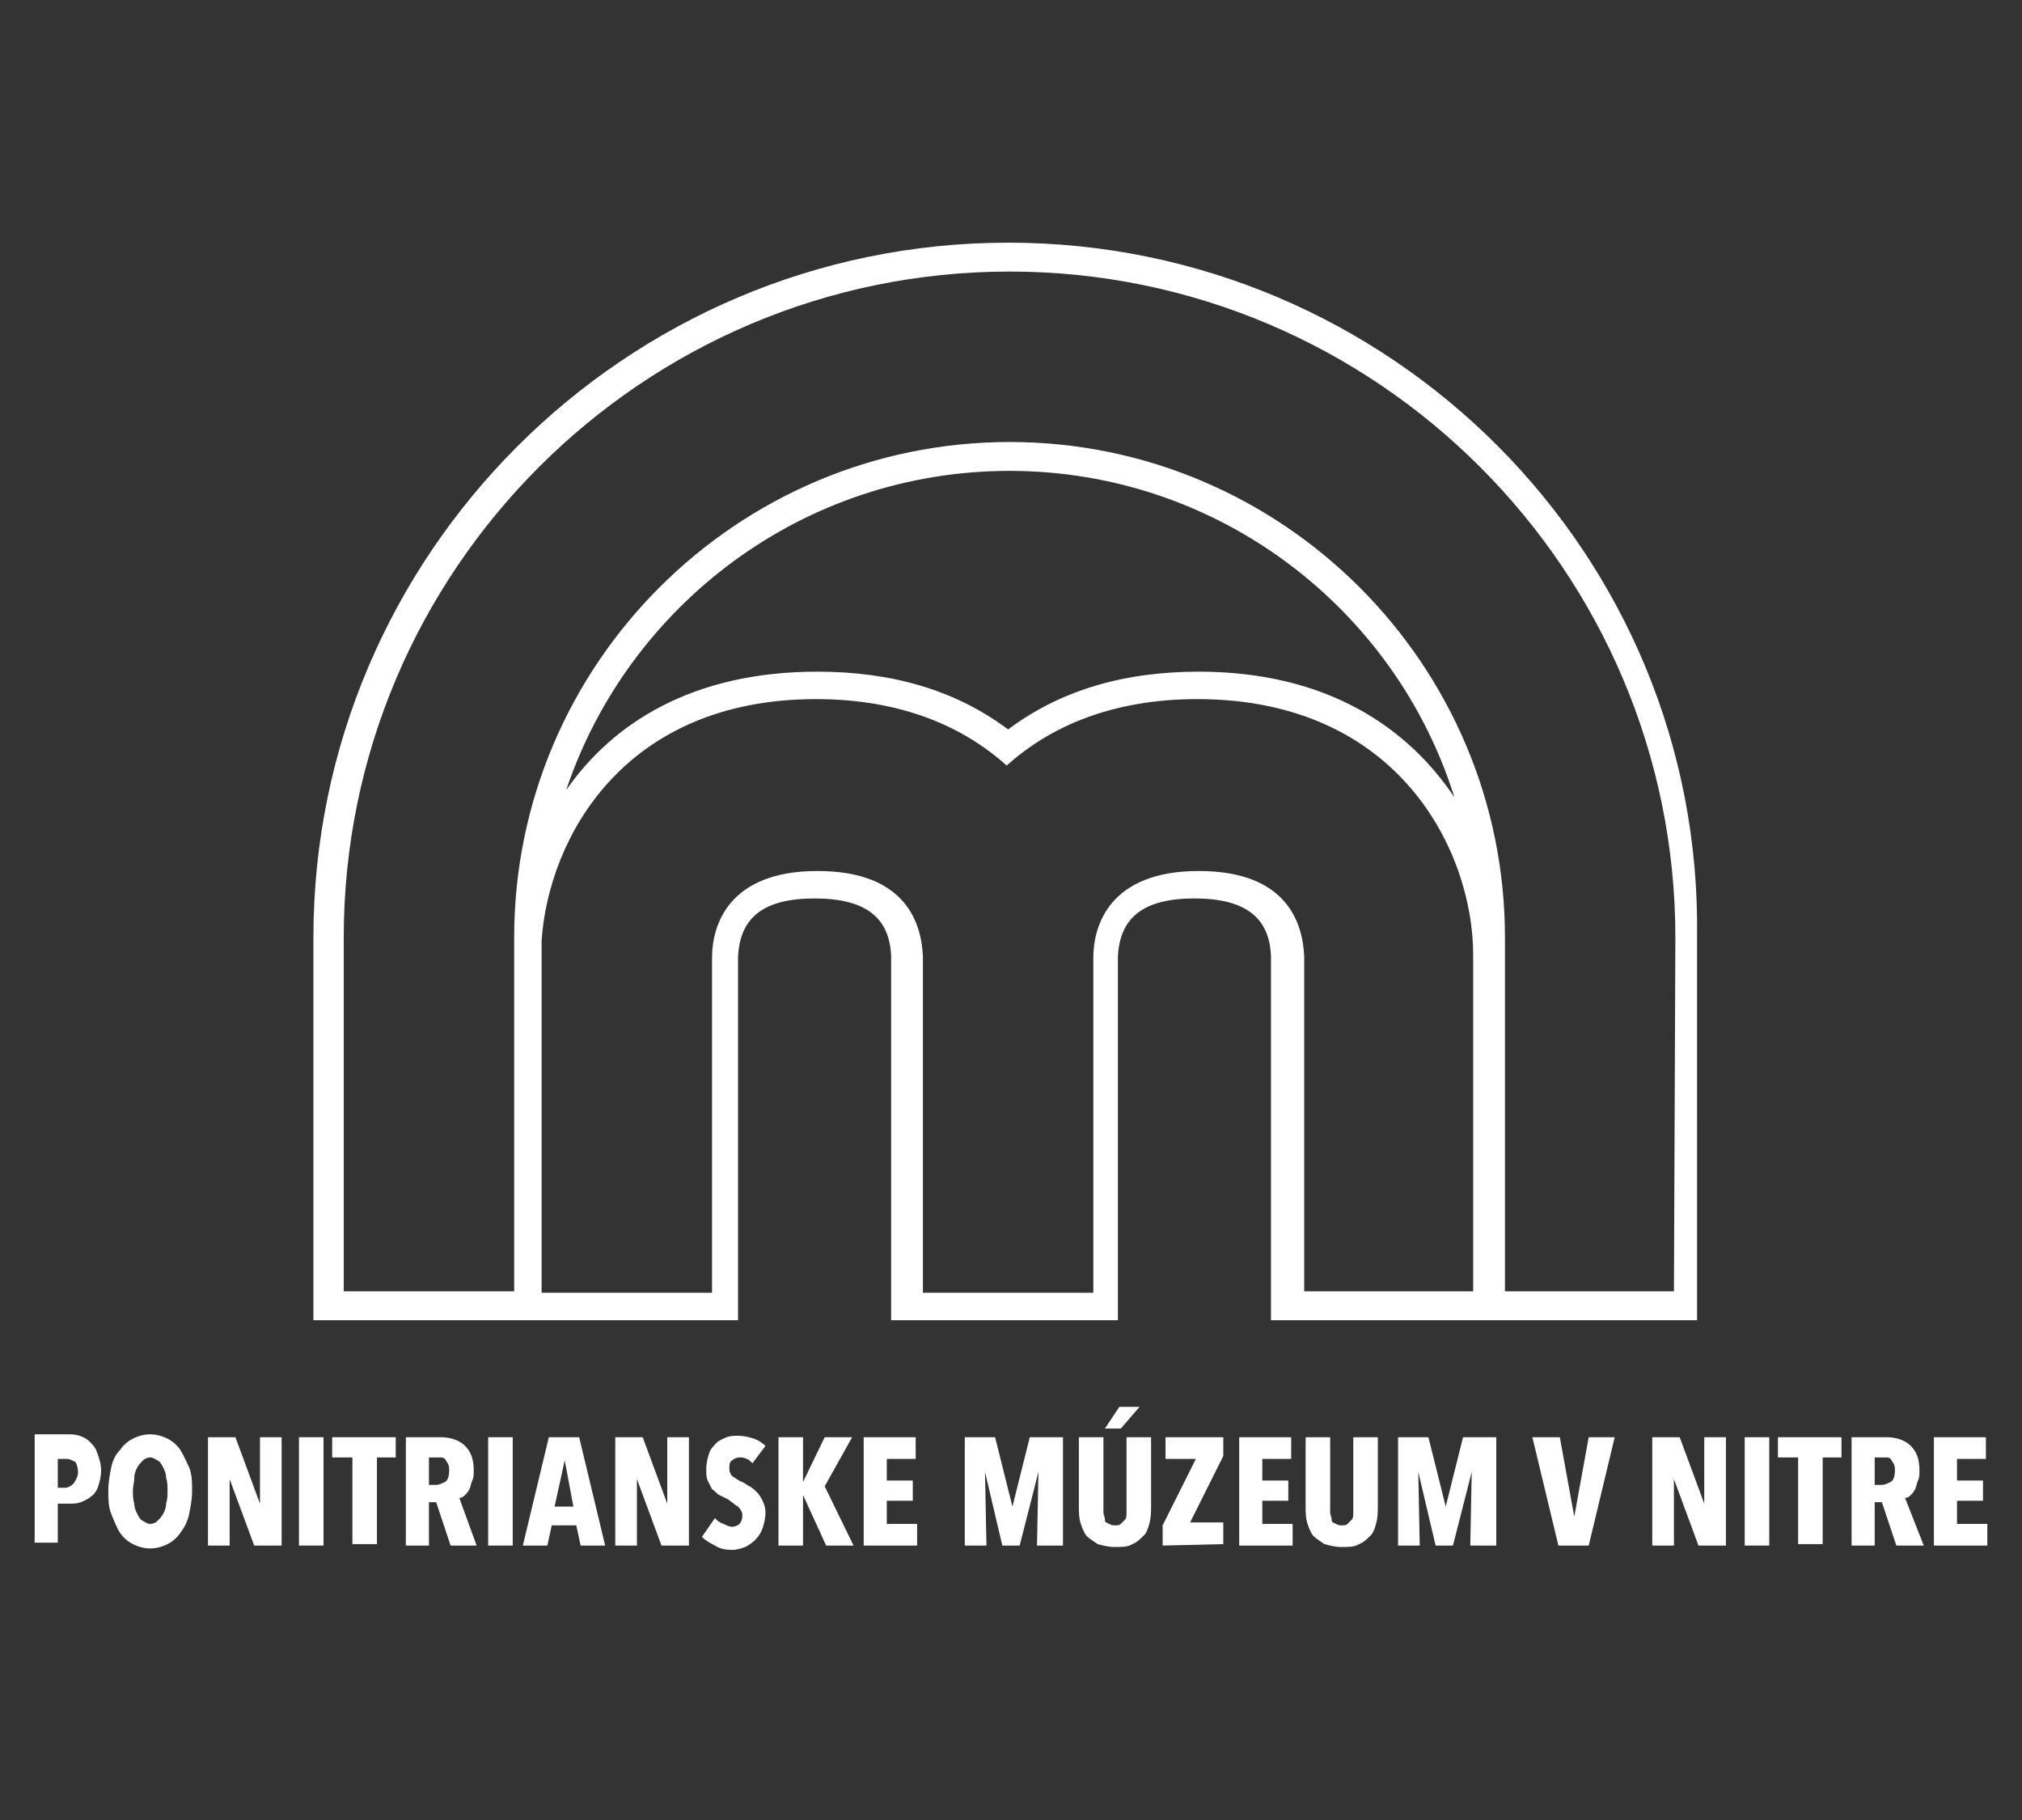 <?xml version="1.0" encoding="utf-8"?>
<!-- Generator: Adobe Illustrator 25.0.1, SVG Export Plug-In . SVG Version: 6.00 Build 0)  -->
<svg version="1.1" id="Layer_1" xmlns="http://www.w3.org/2000/svg" xmlns:xlink="http://www.w3.org/1999/xlink" x="0px" y="0px"
	 viewBox="0 0 140 126" style="enable-background:new 0 0 140 126;" xml:space="preserve">
<rect x="0" y="0" width="140" height="126" fill="#333333" stroke="none"/>
<style type="text/css">
	.st0{fill:#FFFFFF;}
</style>
<g>
	<path class="st0" d="M7,101.8c0,0.4-0.1,0.8-0.2,1.1c-0.1,0.3-0.3,0.6-0.5,0.7c-0.2,0.2-0.5,0.3-0.7,0.4c-0.3,0.1-0.5,0.1-0.8,0.1
		H4v2.7H2.4v-7.5h2.3c0.3,0,0.5,0,0.8,0.1s0.5,0.2,0.7,0.4c0.2,0.2,0.4,0.4,0.5,0.7C6.9,101,7,101.4,7,101.8z M5.4,101.9
		c0-0.3-0.1-0.6-0.2-0.7C5,101.1,4.8,101,4.6,101H4v2h0.5c0.2,0,0.4-0.1,0.6-0.3C5.3,102.4,5.4,102.2,5.4,101.9z"/>
	<path class="st0" d="M13.3,103.2c0,0.6-0.1,1.1-0.2,1.6s-0.3,0.9-0.6,1.3c-0.2,0.3-0.5,0.6-0.9,0.8s-0.8,0.3-1.2,0.3
		s-0.8-0.1-1.2-0.3s-0.7-0.5-0.9-0.8s-0.4-0.8-0.6-1.3s-0.2-1-0.2-1.6s0.1-1.1,0.2-1.6s0.3-0.9,0.6-1.2c0.2-0.3,0.5-0.6,0.9-0.8
		s0.8-0.3,1.2-0.3s0.8,0.1,1.2,0.3s0.7,0.5,0.9,0.8s0.4,0.8,0.6,1.2C13.3,102.1,13.3,102.6,13.3,103.2z M11.6,103.2
		c0-0.3,0-0.6-0.1-0.9c0-0.3-0.1-0.5-0.2-0.7c-0.1-0.2-0.2-0.4-0.4-0.5s-0.3-0.2-0.5-0.2s-0.4,0.1-0.5,0.2s-0.3,0.3-0.4,0.5
		c-0.1,0.2-0.2,0.4-0.2,0.7c0,0.3-0.1,0.6-0.1,0.9s0,0.6,0.1,0.9c0,0.3,0.1,0.5,0.2,0.7c0.1,0.2,0.2,0.4,0.4,0.5s0.3,0.2,0.5,0.2
		s0.4-0.1,0.5-0.2s0.3-0.3,0.4-0.5c0.1-0.2,0.2-0.4,0.2-0.7C11.6,103.8,11.6,103.5,11.6,103.2z"/>
	<path class="st0" d="M17.6,107l-1.7-4.6l0,0v4.6h-1.5v-7.5h1.9l1.7,4.6l0,0v-4.6h1.5v7.5H17.6z"/>
	<path class="st0" d="M20.7,107v-7.5h1.7v7.5H20.7z"/>
	<path class="st0" d="M26.1,100.9v6h-1.7v-6H23v-1.4h4.4v1.4H26.1z"/>
	<path class="st0" d="M31.2,107l-1-3h-0.5v3h-1.6v-7.5h2.4c0.7,0,1.3,0.2,1.7,0.6s0.6,0.9,0.6,1.7c0,0.3,0,0.5-0.1,0.7
		s-0.1,0.4-0.2,0.6c-0.1,0.2-0.2,0.3-0.3,0.4s-0.2,0.2-0.4,0.2L33,107H31.2z M31.1,101.8c0-0.2,0-0.3-0.1-0.5
		c-0.1-0.1-0.1-0.2-0.2-0.3c-0.1-0.1-0.2-0.1-0.3-0.1c-0.1,0-0.2,0-0.3,0h-0.5v1.9h0.5c0.2,0,0.4-0.1,0.6-0.2S31.1,102.2,31.1,101.8
		z"/>
	<path class="st0" d="M33.8,107v-7.5h1.7v7.5H33.8z"/>
	<path class="st0" d="M40.2,107l-0.3-1.4h-1.7l-0.3,1.4h-1.7l1.8-7.5h2.1l1.8,7.5H40.2z M39.1,101.1L39.1,101.1l-0.7,3.2h1.3
		L39.1,101.1z"/>
	<path class="st0" d="M45.8,107l-1.7-4.6l0,0v4.6h-1.5v-7.5h1.9l1.7,4.6l0,0v-4.6h1.5v7.5H45.8z"/>
	<path class="st0" d="M52.1,101.3c-0.1-0.1-0.3-0.3-0.4-0.3c-0.2-0.1-0.3-0.1-0.5-0.1s-0.4,0.1-0.5,0.2c-0.2,0.1-0.2,0.3-0.2,0.6
		c0,0.2,0.1,0.4,0.2,0.5c0.2,0.1,0.4,0.3,0.7,0.4c0.2,0.1,0.3,0.2,0.5,0.3s0.4,0.3,0.5,0.4c0.2,0.2,0.3,0.4,0.4,0.6s0.2,0.5,0.2,0.8
		c0,0.4-0.1,0.8-0.2,1.1s-0.3,0.6-0.5,0.8c-0.2,0.2-0.5,0.4-0.7,0.5c-0.3,0.1-0.6,0.2-0.9,0.2c-0.5,0-0.9-0.1-1.2-0.3
		c-0.4-0.2-0.7-0.4-0.9-0.6l0.9-1.3c0.2,0.2,0.3,0.3,0.6,0.4c0.2,0.1,0.4,0.2,0.6,0.2c0.2,0,0.4-0.1,0.5-0.2s0.2-0.3,0.2-0.6
		c0-0.2-0.1-0.4-0.3-0.6c-0.2-0.1-0.4-0.3-0.7-0.5c-0.2-0.1-0.4-0.2-0.6-0.3s-0.3-0.3-0.5-0.4c-0.1-0.2-0.2-0.4-0.3-0.6
		s-0.1-0.5-0.1-0.8c0-0.4,0.1-0.8,0.2-1.1c0.1-0.3,0.3-0.5,0.5-0.7s0.5-0.3,0.7-0.4c0.3-0.1,0.5-0.1,0.8-0.1c0.4,0,0.8,0.1,1.1,0.2
		s0.6,0.3,0.8,0.5L52.1,101.3z"/>
	<path class="st0" d="M57.2,107l-1.6-3.5l0,0v3.5h-1.7v-7.5h1.7v3.1l0,0l1.5-3.1H59l-1.9,3.4l2,4.1H57.2z"/>
	<path class="st0" d="M59.8,107v-7.5h3.6v1.5h-2v1.5h1.8v1.4h-1.8v1.6h2.1v1.5H59.8z"/>
	<path class="st0" d="M71.8,107l0.1-5.1l0,0l-1.3,5.1h-1.2l-1.2-5.1l0,0l0.1,5.1h-1.5v-7.5h2.1l1.2,4.8l0,0l1.2-4.8h2.3v7.5H71.8z"
		/>
	<path class="st0" d="M79.7,104.2c0,0.4,0,0.8-0.1,1.2c-0.1,0.4-0.2,0.7-0.4,0.9s-0.5,0.5-0.8,0.6c-0.3,0.2-0.7,0.2-1.2,0.2
		s-0.8-0.1-1.2-0.2c-0.3-0.2-0.6-0.4-0.8-0.6c-0.2-0.3-0.3-0.6-0.4-0.9c-0.1-0.4-0.1-0.7-0.1-1.2v-4.7h1.7v4.6c0,0.2,0,0.4,0,0.6
		s0.1,0.3,0.1,0.5s0.1,0.2,0.3,0.3s0.2,0.1,0.4,0.1s0.3,0,0.4-0.1s0.2-0.2,0.3-0.3s0.1-0.3,0.1-0.5s0-0.4,0-0.6v-4.6h1.7V104.2z
		 M77.6,98.9h-1.1l1-1.5h1.4L77.6,98.9z"/>
	<path class="st0" d="M80.5,107v-1.4l2.3-4.6h-2.1v-1.5h4v1.3l-2.3,4.6h2.3v1.5L80.5,107L80.5,107z"/>
	<path class="st0" d="M85.8,107v-7.5h3.6v1.5h-2v1.5h1.8v1.4h-1.8v1.6h2.1v1.5H85.8z"/>
	<path class="st0" d="M95.3,105.4c-0.1,0.4-0.2,0.7-0.4,0.9s-0.5,0.5-0.8,0.6c-0.3,0.2-0.7,0.2-1.2,0.2s-0.8-0.1-1.2-0.2
		c-0.3-0.2-0.6-0.4-0.8-0.6c-0.2-0.3-0.3-0.6-0.4-0.9c-0.1-0.4-0.1-0.7-0.1-1.2v-4.7h1.7v4.6c0,0.2,0,0.4,0,0.6s0.1,0.3,0.1,0.5
		s0.1,0.2,0.3,0.3s0.2,0.1,0.4,0.1s0.3,0,0.4-0.1s0.2-0.2,0.3-0.3s0.1-0.3,0.1-0.5s0-0.4,0-0.6v-4.6h1.7v4.7
		C95.4,104.6,95.4,105,95.3,105.4z"/>
	<path class="st0" d="M101.8,107l0.1-5.1l0,0l-1.3,5.1h-1.2l-1.2-5.1l0,0l0.1,5.1h-1.5v-7.5h2.1l1.2,4.8l0,0l1.2-4.8h2.3v7.5H101.8z
		"/>
	<path class="st0" d="M110,107h-2.1l-1.8-7.5h1.9l1,5.5l0,0l1-5.5h1.8L110,107z"/>
	<path class="st0" d="M117.6,107l-1.7-4.6l0,0v4.6h-1.5v-7.5h1.9l1.7,4.6l0,0v-4.6h1.5v7.5H117.6z"/>
	<path class="st0" d="M120.8,107v-7.5h1.7v7.5H120.8z"/>
	<path class="st0" d="M126.2,100.9v6h-1.7v-6h-1.4v-1.4h4.4v1.4H126.2z"/>
	<path class="st0" d="M131.3,107l-1-3h-0.5v3h-1.6v-7.5h2.4c0.7,0,1.3,0.2,1.7,0.6s0.6,0.9,0.6,1.7c0,0.3,0,0.5-0.1,0.7
		s-0.1,0.4-0.2,0.6c-0.1,0.2-0.2,0.3-0.3,0.4s-0.2,0.2-0.4,0.2l1.3,3.3C133.2,107,131.3,107,131.3,107z M131.2,101.8
		c0-0.2,0-0.3-0.1-0.5c-0.1-0.1-0.1-0.2-0.2-0.3c-0.1-0.1-0.2-0.1-0.3-0.1s-0.2,0-0.3,0h-0.5v1.9h0.5c0.2,0,0.4-0.1,0.6-0.2
		S131.2,102.2,131.2,101.8z"/>
	<path class="st0" d="M133.9,107v-7.5h3.6v1.5h-2v1.5h1.8v1.4h-1.8v1.6h2.1v1.5H133.9z"/>
</g>
<path class="st0" d="M69.8,16.8c-26.5,0-48.1,21.6-48.1,48.1v24.5v2h2h11.7l0,0h2l0,0h11.7h2v-2V66.3c0.1-2.8,1.8-4.1,5.3-4.1
	s5.2,1.3,5.3,4v23.2v2h2h11.7h2v-2V66.3c0.1-2.8,1.8-4.1,5.3-4.1s5.2,1.3,5.3,4v23.2v2h2h11.7h0.1h1.9h0.1h11.7h2v-2V64.9
	C117.9,38.4,96.3,16.8,69.8,16.8z M102.1,89.4H90.3V66.2c-0.1-2.2-1.1-5.9-7.3-5.9c-6.2,0-7.3,3.8-7.3,6v23.2H63.9V66.2
	c-0.1-2.2-1.1-5.9-7.3-5.9s-7.3,3.8-7.3,6v23.2H37.5V65.1c0.5-7.1,5.7-16.7,19-16.7c5.9,0,10.2,1.9,13.2,4.6c3-2.7,7.3-4.6,13.2-4.6
	c14,0,19.1,10.6,19.1,17.7v23.3H102.1z M39.2,54.7c4.3-12.8,16.4-22.1,30.7-22.1c14.4,0,26.7,9.5,30.8,22.6
	c-3.2-4.8-8.8-8.7-17.7-8.7c-5.2,0-9.6,1.3-13.2,4c-3.6-2.7-8-4-13.2-4C47.9,46.5,42.4,50.1,39.2,54.7z M115.9,89.4h-11.7V64.9
	c0-18.9-15.4-34.3-34.3-34.3S35.6,46,35.6,64.9v0.2c0,0.4,0,0.7,0,1.1v23.2H23.8V64.9c0-25.4,20.7-46.1,46.1-46.1S116,39.5,116,64.9
	L115.9,89.4L115.9,89.4z"/>
</svg>
